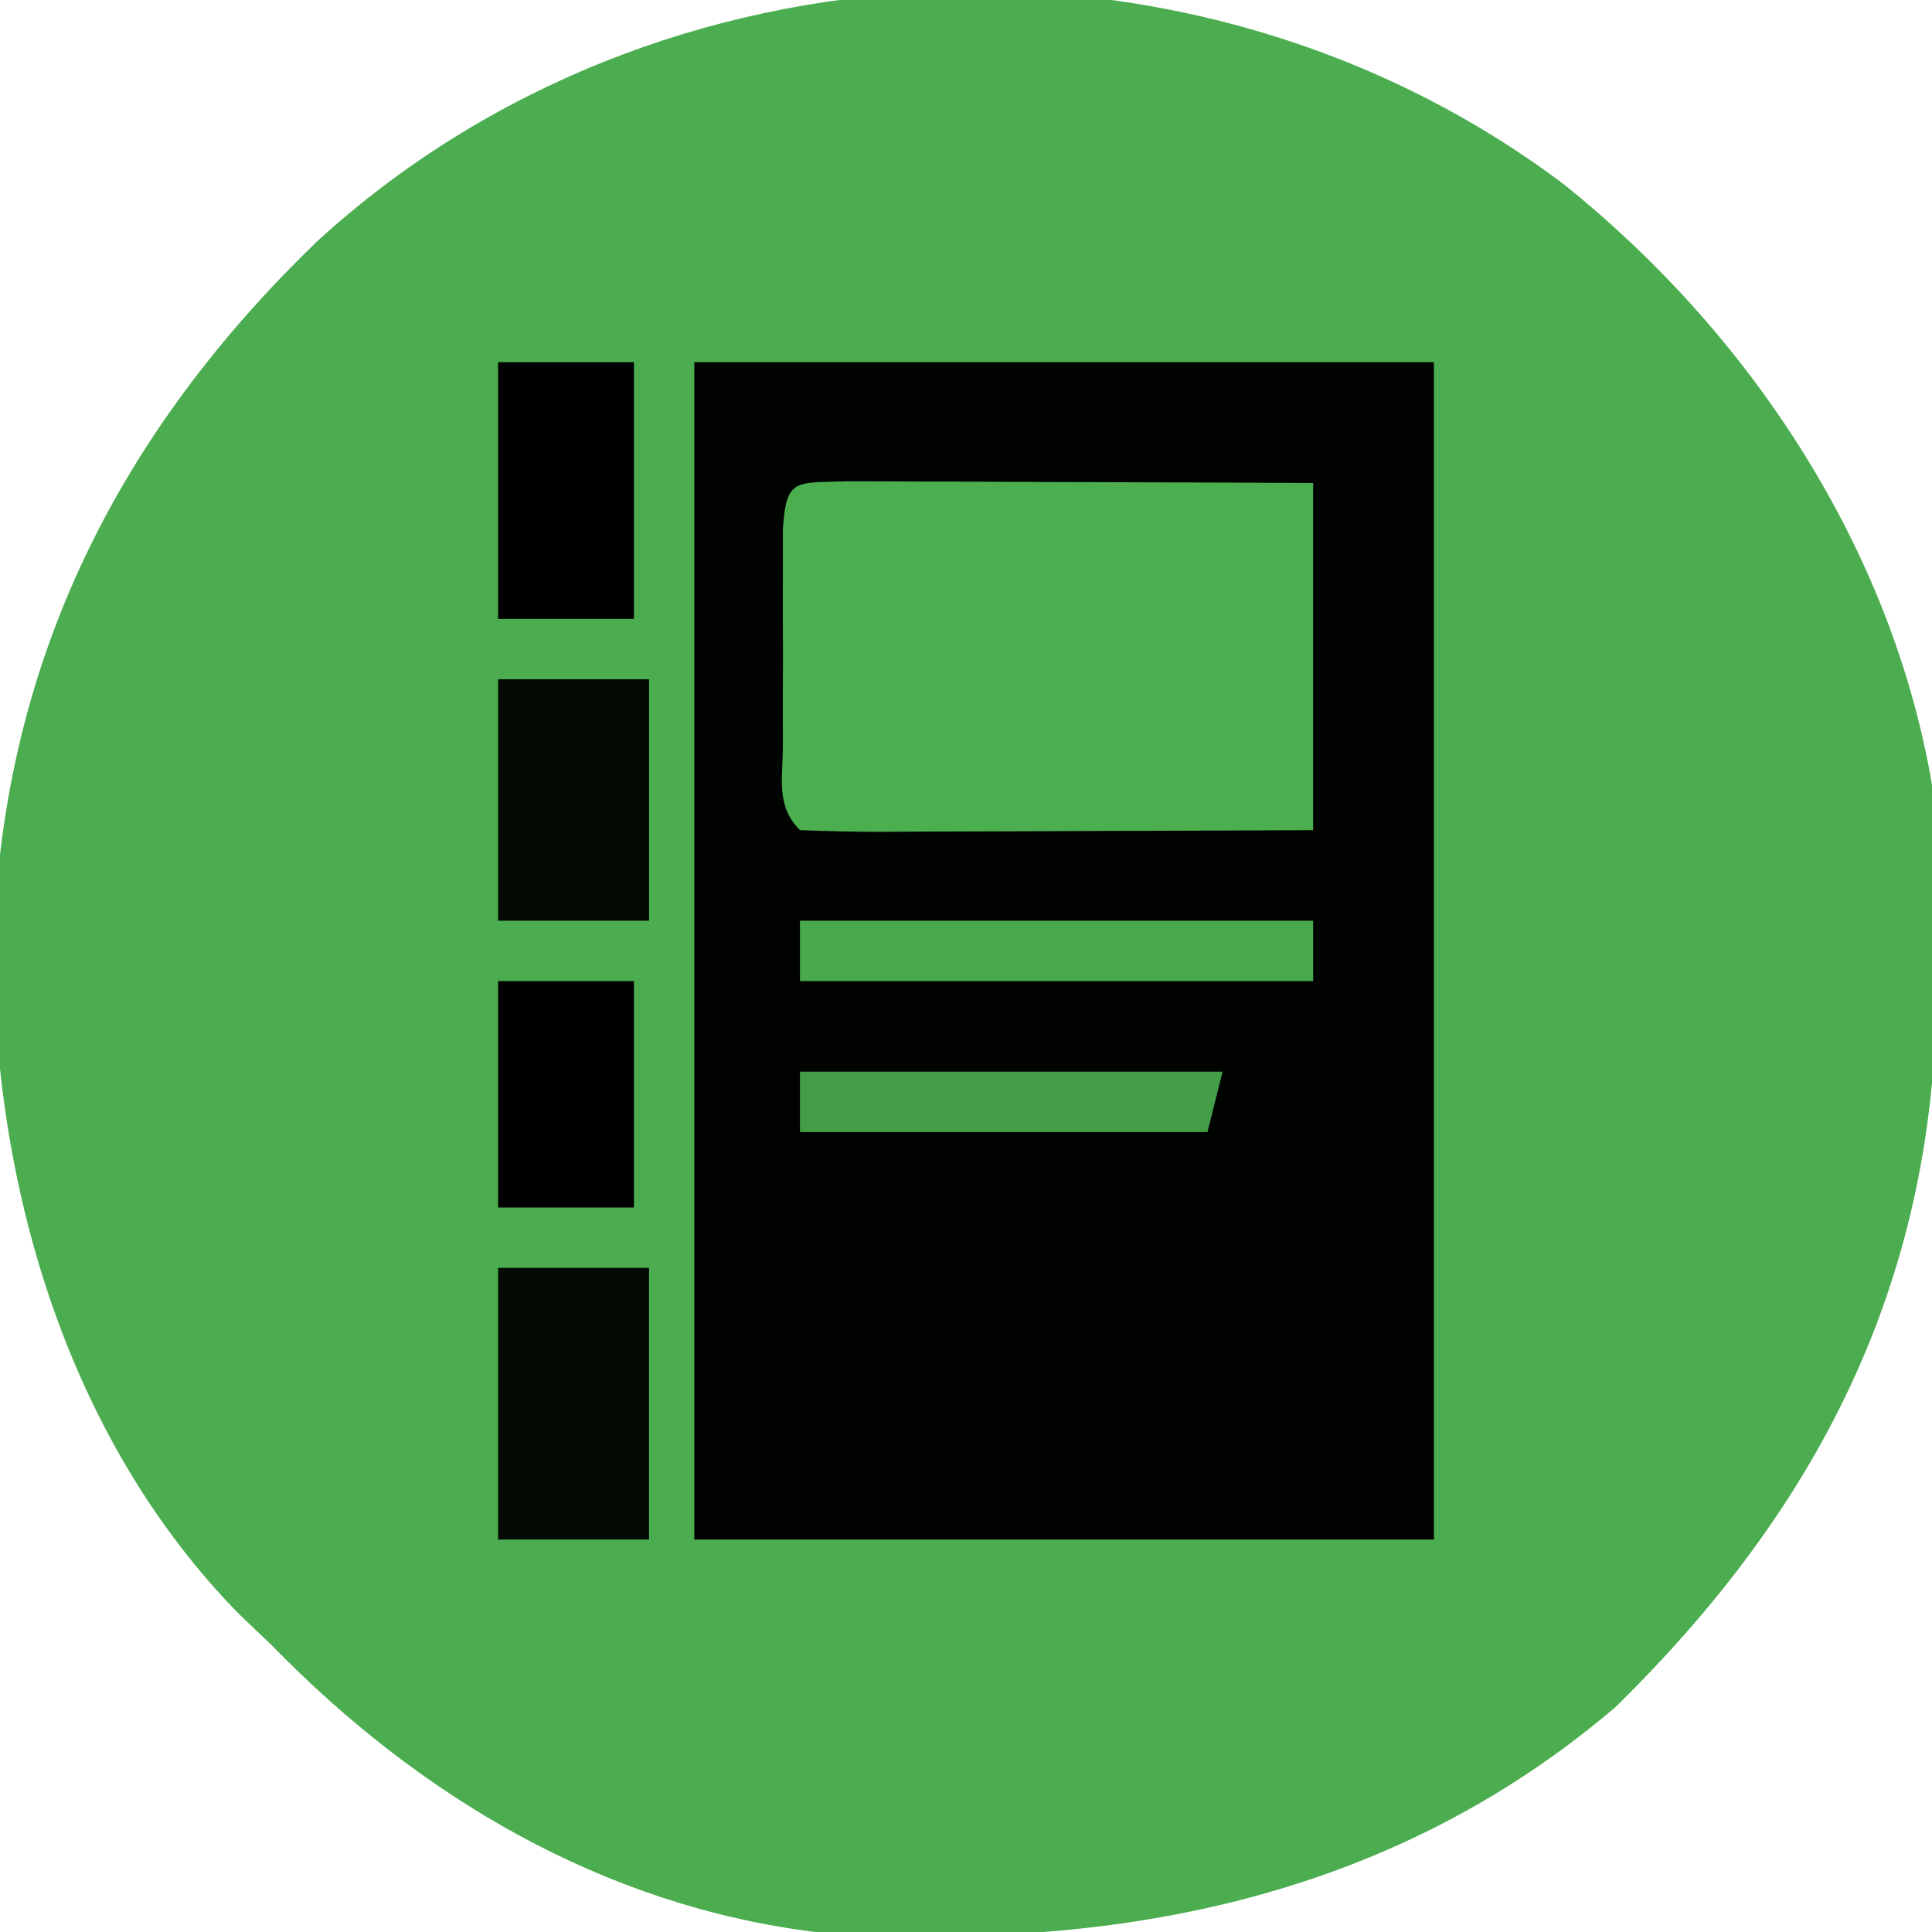 <?xml version="1.0" encoding="UTF-8"?>
<svg version="1.1" xmlns="http://www.w3.org/2000/svg" width="128" height="128">
<path d="M0 0 C12.306 9.866 21.708 24.039 24.385 39.784 C24.681 43.538 24.719 47.269 24.698 51.034 C24.692 52.056 24.686 53.078 24.681 54.131 C24.377 72.983 16.797 87.778 3.385 100.909 C-11.772 113.814 -30.282 117.14 -49.615 115.784 C-63.695 114.02 -75.847 106.807 -85.615 96.784 C-86.322 96.108 -87.03 95.433 -87.759 94.737 C-99.248 83.051 -104.159 66.02 -104.037 49.945 C-103.363 31.493 -95.732 16.442 -82.615 3.784 C-60.091 -16.857 -24.455 -18.421 0 0 Z " fill="#4BAD4F" transform="translate(103.615,12.216)"/>
<path d="M0 0 C16.17 0 32.34 0 49 0 C49 25.74 49 51.48 49 78 C32.83 78 16.66 78 0 78 C0 52.26 0 26.52 0 0 Z " fill="#010301" transform="translate(46,24)"/>
<path d="M0 0 C1.434 0 2.867 0.006 4.301 0.016 C5.43 0.018 5.43 0.018 6.583 0.02 C8.998 0.026 11.413 0.038 13.828 0.051 C15.461 0.056 17.095 0.061 18.728 0.065 C22.741 0.075 26.753 0.094 30.765 0.114 C30.765 7.704 30.765 15.294 30.765 23.114 C25.942 23.136 21.118 23.156 16.294 23.168 C14.652 23.173 13.009 23.18 11.367 23.189 C9.012 23.201 6.656 23.207 4.301 23.211 C3.562 23.216 2.823 23.222 2.063 23.227 C0.296 23.227 -1.47 23.175 -3.235 23.114 C-4.857 21.492 -4.365 19.693 -4.367 17.457 C-4.369 16.518 -4.37 15.578 -4.371 14.61 C-4.367 13.621 -4.364 12.632 -4.36 11.614 C-4.363 10.625 -4.367 9.636 -4.371 8.617 C-4.37 7.678 -4.369 6.738 -4.367 5.77 C-4.366 4.902 -4.365 4.033 -4.364 3.139 C-4.146 -0.269 -3.51 0.123 0 0 Z " fill="#4BAE4F" transform="translate(56.235,31.886)"/>
<path d="M0 0 C3.3 0 6.6 0 10 0 C10 5.94 10 11.88 10 18 C6.7 18 3.4 18 0 18 C0 12.06 0 6.12 0 0 Z " fill="#040B05" transform="translate(33,84)"/>
<path d="M0 0 C3.3 0 6.6 0 10 0 C10 5.28 10 10.56 10 16 C6.7 16 3.4 16 0 16 C0 10.72 0 5.44 0 0 Z " fill="#040A04" transform="translate(33,45)"/>
<path d="M0 0 C2.97 0 5.94 0 9 0 C9 5.61 9 11.22 9 17 C6.03 17 3.06 17 0 17 C0 11.39 0 5.78 0 0 Z " fill="#000000" transform="translate(33,24)"/>
<path d="M0 0 C11.22 0 22.44 0 34 0 C34 1.32 34 2.64 34 4 C22.78 4 11.56 4 0 4 C0 2.68 0 1.36 0 0 Z " fill="#49A94D" transform="translate(53,61)"/>
<path d="M0 0 C2.97 0 5.94 0 9 0 C9 4.95 9 9.9 9 15 C6.03 15 3.06 15 0 15 C0 10.05 0 5.1 0 0 Z " fill="#000000" transform="translate(33,65)"/>
<path d="M0 0 C9.24 0 18.48 0 28 0 C27.67 1.32 27.34 2.64 27 4 C18.09 4 9.18 4 0 4 C0 2.68 0 1.36 0 0 Z " fill="#449E48" transform="translate(53,71)"/>
</svg>
